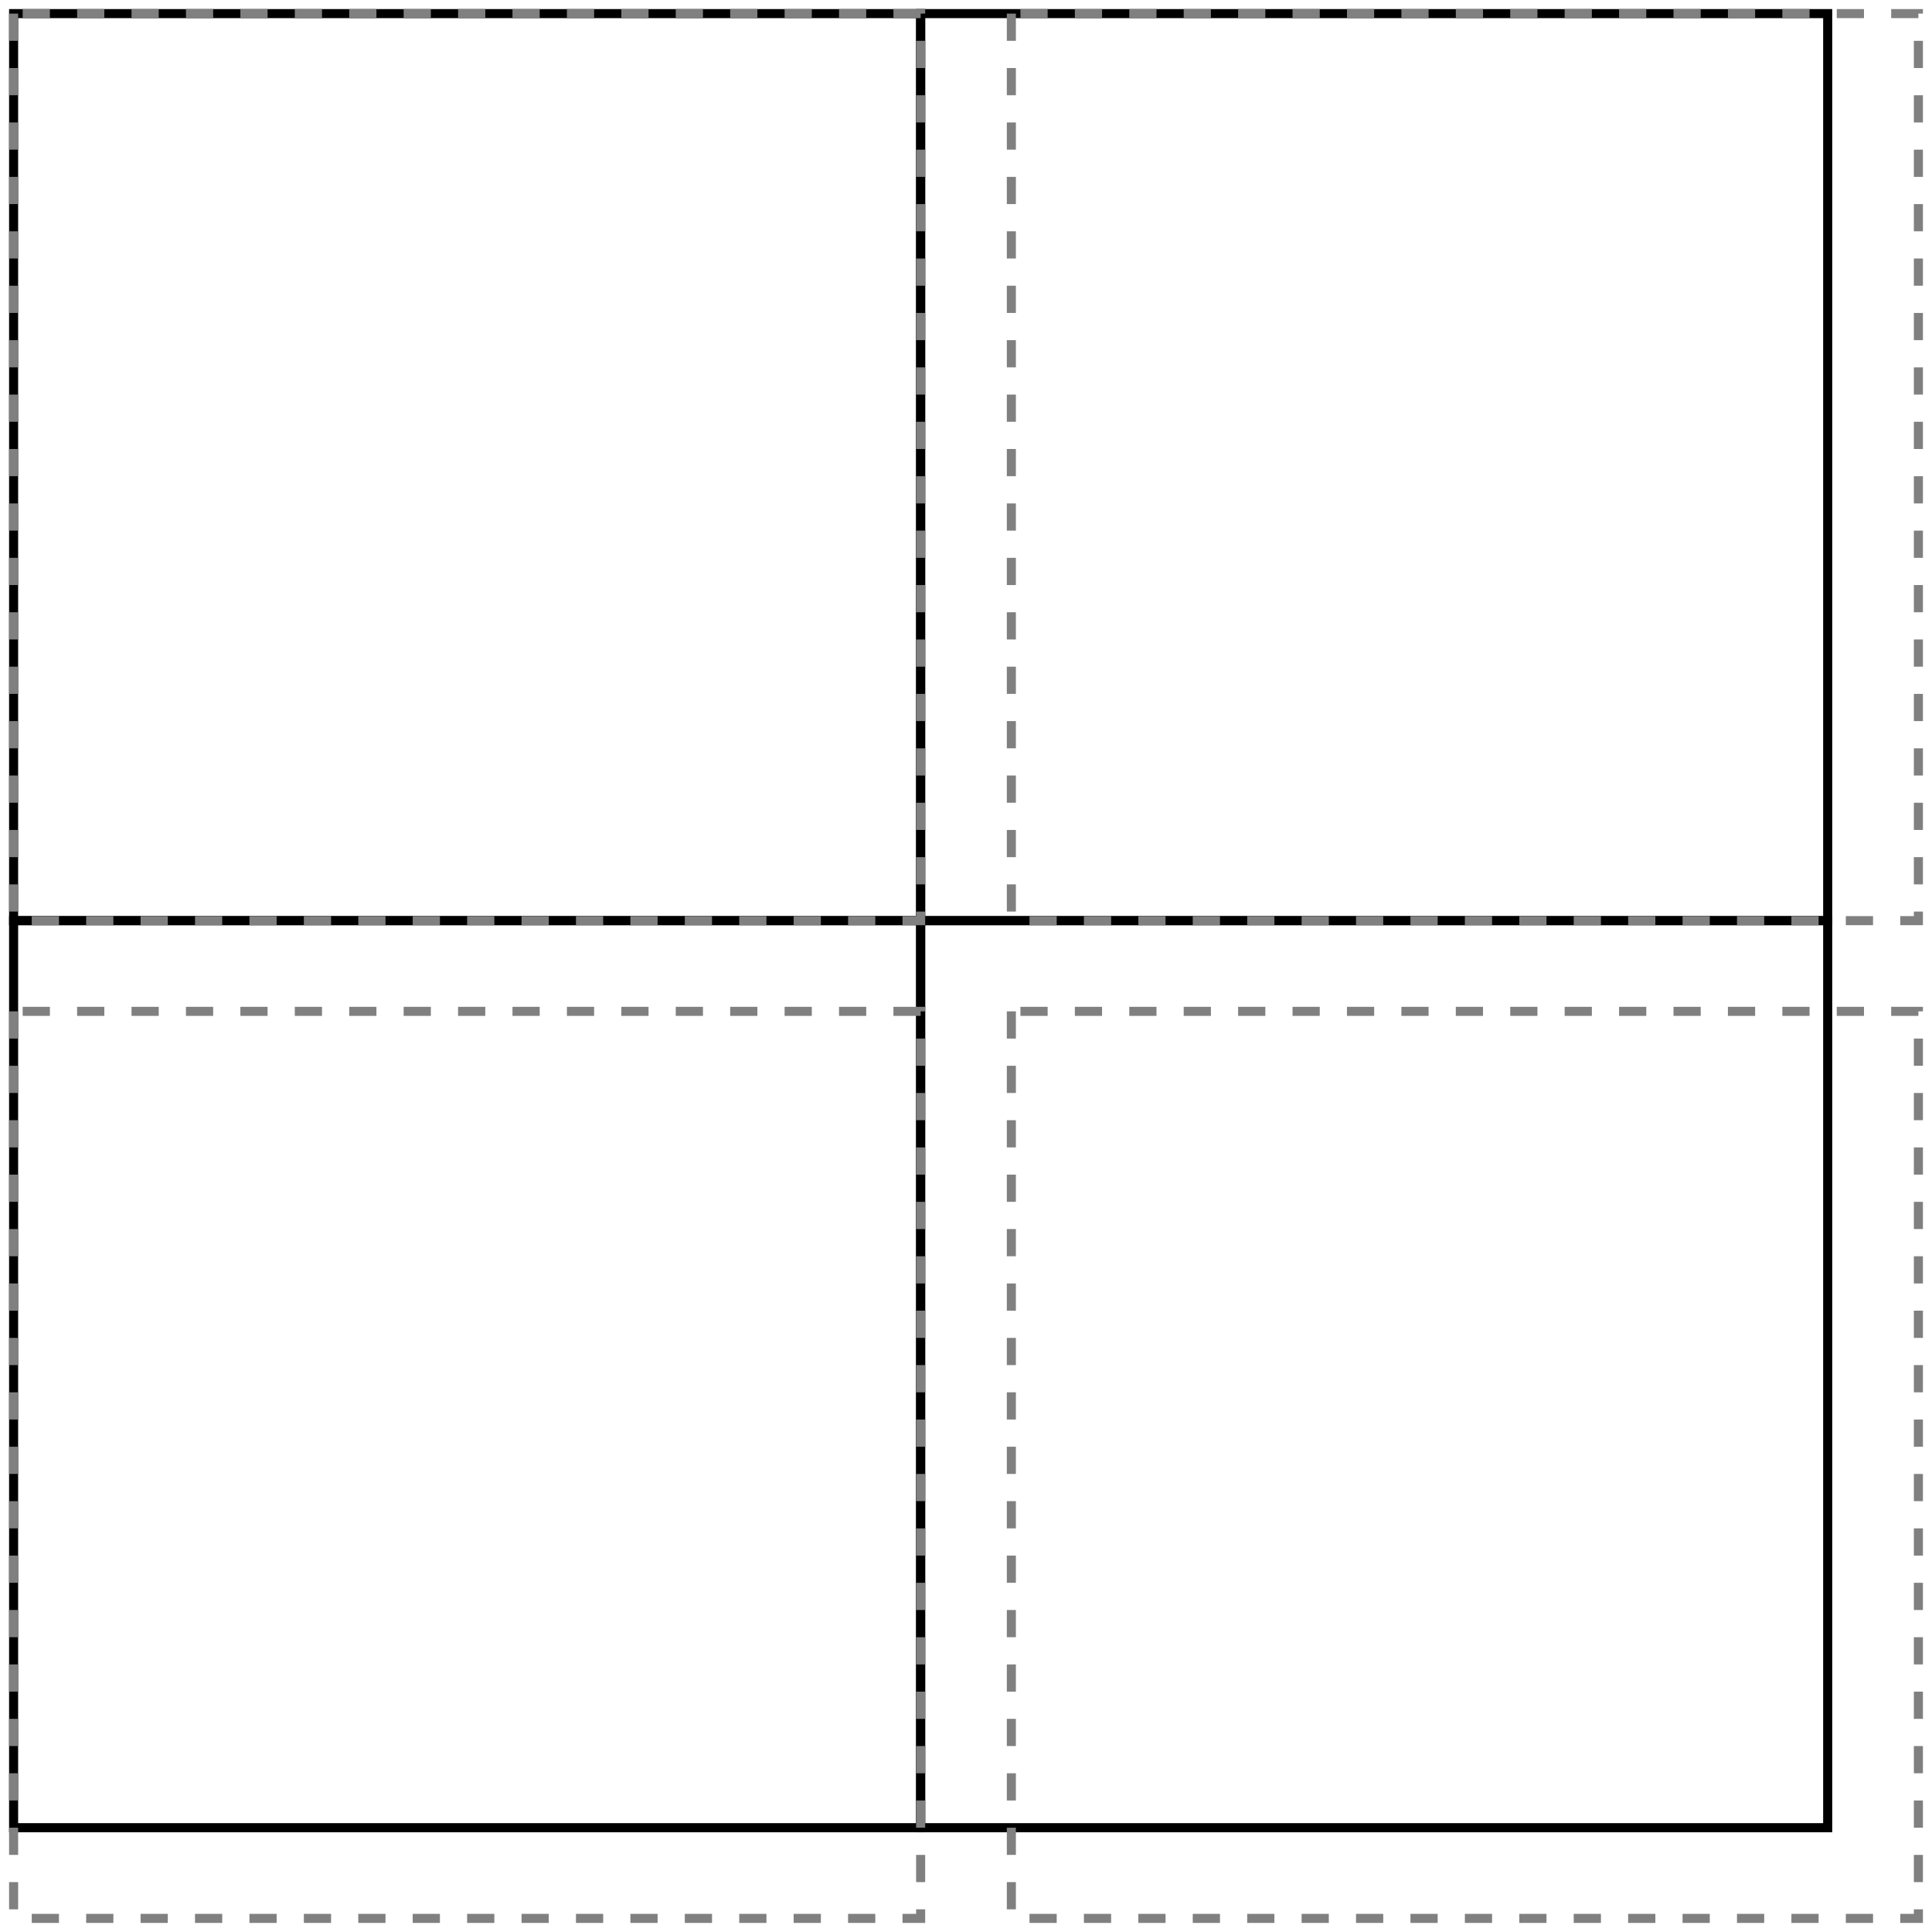 <svg viewBox="-211.95 -211.95 426 426" xmlns="http://www.w3.org/2000/svg">
<style>
svg { stroke:black; stroke-width:2; fill:none;}
</style>
<path d="M-208.95,-208.95 L-208.95,-8.95 L-8.95,-8.95 L-8.95,-208.95 z" fill-rule="evenodd"/>
<path d="M191.05,-208.95 L-8.95,-208.95 L-8.95,-8.95 L191.05,-8.95 z" fill-rule="evenodd"/>
<path d="M-208.95,191.05 L-8.95,191.05 L-8.95,-8.95 L-208.95,-8.95 z" fill-rule="evenodd"/>
<path d="M191.05,-8.95 L-8.95,-8.95 L-8.95,191.05 L191.05,191.05 z" fill-rule="evenodd"/>
<path d="M-208.95,-208.95 L-208.95,-8.95 L-8.95,-8.95 L-8.95,-208.95 z" fill-rule="evenodd" stroke="gray" stroke-dasharray="6"/>
<path d="M11.05,-208.95 L11.05,-8.95 L211.05,-8.95 L211.05,-208.95 z" fill-rule="evenodd" stroke="gray" stroke-dasharray="6"/>
<path d="M-208.95,11.05 L-208.95,211.05 L-8.95,211.05 L-8.95,11.05 z" fill-rule="evenodd" stroke="gray" stroke-dasharray="6"/>
<path d="M11.05,11.05 L11.05,211.05 L211.05,211.05 L211.05,11.05 z" fill-rule="evenodd" stroke="gray" stroke-dasharray="6"/>
</svg>